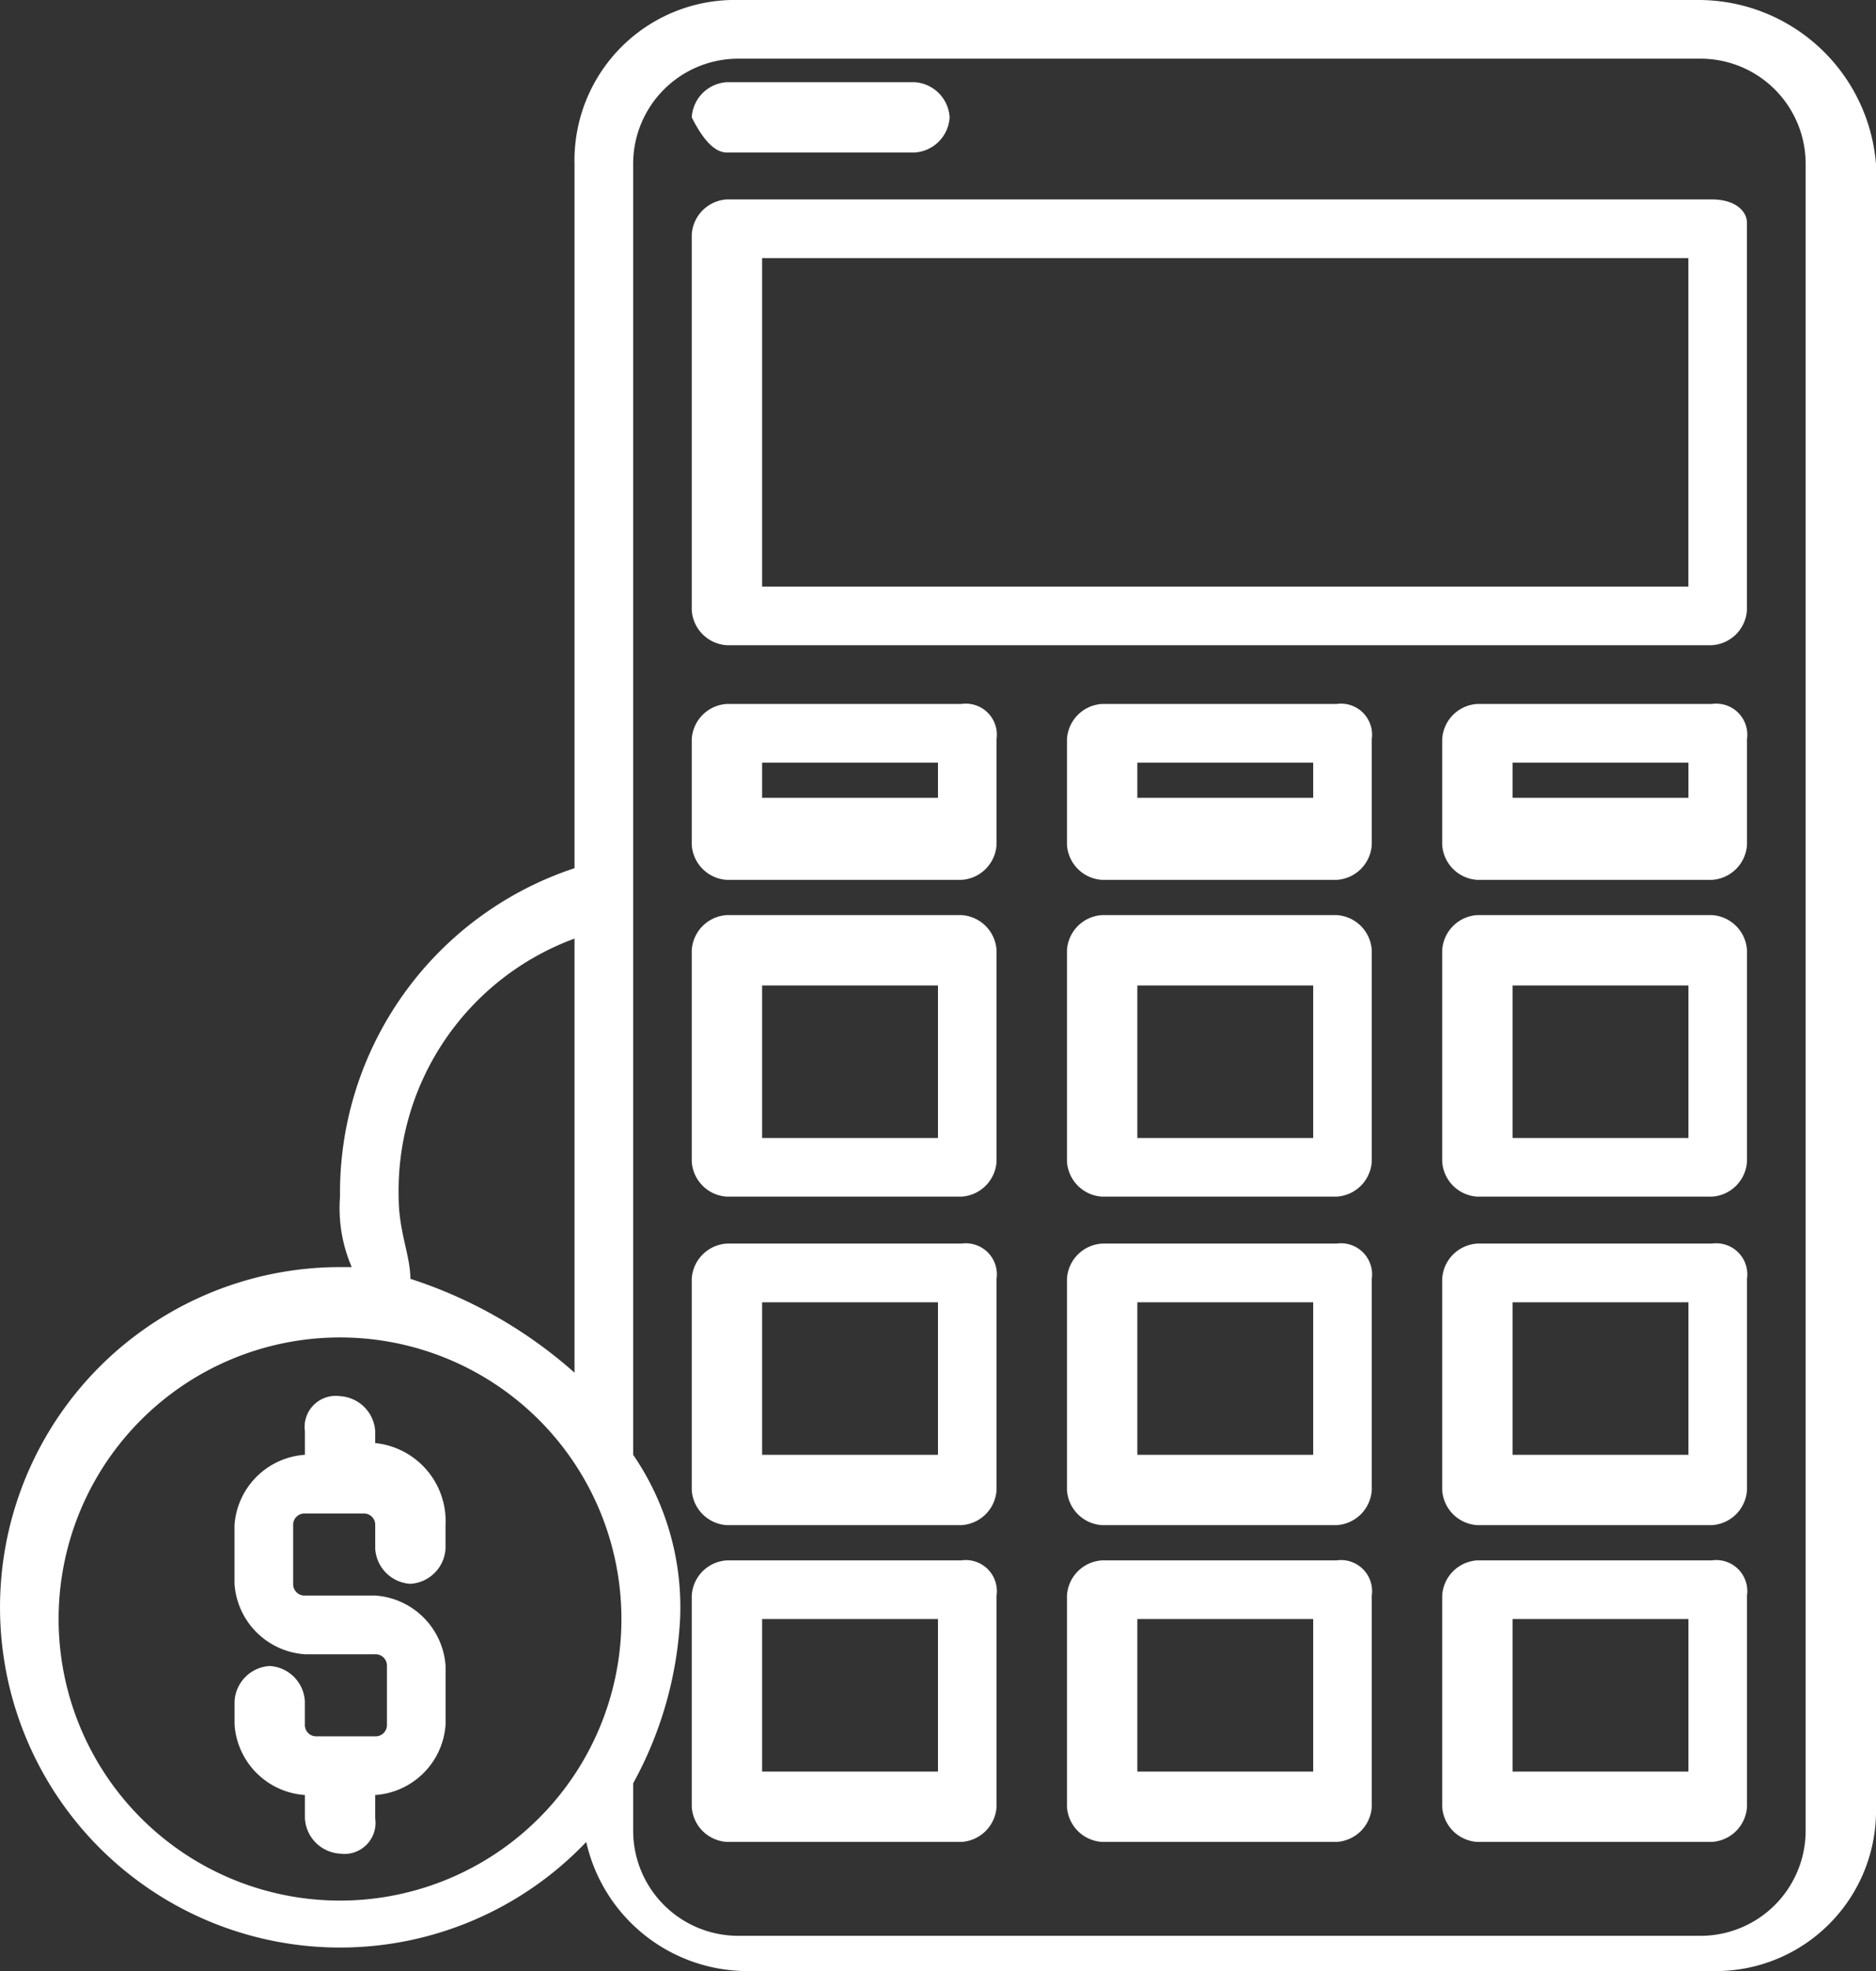 <svg xmlns="http://www.w3.org/2000/svg" width="33.143" height="34.8" viewBox="0 0 33.143 34.8">
    <rect x="0" y="0" width="33.143" height="34.8" fill="#333333" stroke="none"/>
    <defs>
        <style>
            .cls-1{fill:#fff}
        </style>
    </defs>
    <g id="myinvest_3" transform="translate(-2.3 -2.8)">
        <path id="Path_3440" d="M32.336 2.8H15.35a2.832 2.832 0 0 0-2.9 2.9v12.429a6.034 6.034 0 0 0-4.143 5.8 2.627 2.627 0 0 0 .207 1.243h-.207a6.007 6.007 0 1 0 4.35 10.15 2.922 2.922 0 0 0 2.9 2.279h16.986a2.832 2.832 0 0 0 2.9-2.9V5.7a3.148 3.148 0 0 0-3.107-2.9zm0 34.179H15.35a1.857 1.857 0 0 1-1.864-1.864v-.829a6.743 6.743 0 0 0 .829-2.9 4.756 4.756 0 0 0-.829-2.9V5.7a1.857 1.857 0 0 1 1.864-1.864h16.986A1.857 1.857 0 0 1 34.2 5.7v29.414a1.857 1.857 0 0 1-1.864 1.865zm-24.029-.622a4.971 4.971 0 1 1 0-9.943 4.971 4.971 0 1 1 0 9.943zm1.036-12.428a4.743 4.743 0 0 1 3.107-4.557v7.664a8.127 8.127 0 0 0-2.9-1.657c0-.415-.207-.829-.207-1.45z" class="cls-1"/>
        <path id="Path_3441" d="M26.221 4.5h-17.4a.661.661 0 0 0-.621.621v6.629a.661.661 0 0 0 .621.621h17.4a.661.661 0 0 0 .621-.621V4.914c.001-.207-.206-.414-.621-.414zM9.443 11.336v-5.8h16.364v5.8z" class="cls-1" transform="translate(6.321 1.821)"/>
        <path id="Path_3442" d="M8.821 4.743h3.314a.661.661 0 0 0 .621-.621.661.661 0 0 0-.621-.621H8.821a.661.661 0 0 0-.621.621q.311.621.621.621z" class="cls-1" transform="translate(6.321 .75)"/>
        <path id="Path_3443" d="M12.964 8.8H8.821a.661.661 0 0 0-.621.621v1.864a.661.661 0 0 0 .621.621h4.143a.661.661 0 0 0 .621-.621V9.421a.549.549 0 0 0-.621-.621zm-3.521 1.864v-.828h3.107v.621H9.443z" class="cls-1" transform="translate(6.321 6.429)"/>
        <path id="Path_3444" d="M16.164 8.8h-4.143a.661.661 0 0 0-.621.621v1.864a.661.661 0 0 0 .621.621h4.143a.661.661 0 0 0 .621-.621V9.421a.549.549 0 0 0-.621-.621zm-3.521 1.864v-.828h3.107v.621h-3.107z" class="cls-1" transform="translate(9.75 6.429)"/>
        <path id="Path_3445" d="M19.364 8.8h-4.143a.661.661 0 0 0-.621.621v1.864a.661.661 0 0 0 .621.621h4.143a.661.661 0 0 0 .621-.621V9.421a.549.549 0 0 0-.621-.621zm-3.521 1.864v-.828h3.107v.621h-3.107z" class="cls-1" transform="translate(13.179 6.429)"/>
        <path id="Path_3446" d="M12.964 10.6H8.821a.661.661 0 0 0-.621.621v3.729a.661.661 0 0 0 .621.621h4.143a.661.661 0 0 0 .621-.621v-3.729a.661.661 0 0 0-.621-.621zm-3.521 3.936v-2.693h3.107v2.693z" class="cls-1" transform="translate(6.321 8.357)"/>
        <path id="Path_3447" d="M16.164 10.6h-4.143a.661.661 0 0 0-.621.621v3.729a.661.661 0 0 0 .621.621h4.143a.661.661 0 0 0 .621-.621v-3.729a.661.661 0 0 0-.621-.621zm-3.521 3.936v-2.693h3.107v2.693z" class="cls-1" transform="translate(9.75 8.357)"/>
        <path id="Path_3448" d="M19.364 10.6h-4.143a.661.661 0 0 0-.621.621v3.729a.661.661 0 0 0 .621.621h4.143a.661.661 0 0 0 .621-.621v-3.729a.661.661 0 0 0-.621-.621zm-3.521 3.936v-2.693h3.107v2.693z" class="cls-1" transform="translate(13.179 8.357)"/>
        <path id="Path_3449" d="M12.964 13.4H8.821a.661.661 0 0 0-.621.621v3.729a.661.661 0 0 0 .621.621h4.143a.661.661 0 0 0 .621-.621v-3.729a.549.549 0 0 0-.621-.621zm-3.521 3.729v-2.693h3.107v2.693z" class="cls-1" transform="translate(6.321 11.357)"/>
        <path id="Path_3450" d="M16.164 13.4h-4.143a.661.661 0 0 0-.621.621v3.729a.661.661 0 0 0 .621.621h4.143a.661.661 0 0 0 .621-.621v-3.729a.549.549 0 0 0-.621-.621zm-3.521 3.729v-2.693h3.107v2.693z" class="cls-1" transform="translate(9.75 11.357)"/>
        <path id="Path_3451" d="M19.364 13.4h-4.143a.661.661 0 0 0-.621.621v3.729a.661.661 0 0 0 .621.621h4.143a.661.661 0 0 0 .621-.621v-3.729a.549.549 0 0 0-.621-.621zm-3.521 3.729v-2.693h3.107v2.693z" class="cls-1" transform="translate(13.179 11.357)"/>
        <path id="Path_3452" d="M12.964 16.1H8.821a.661.661 0 0 0-.621.621v3.729a.661.661 0 0 0 .621.621h4.143a.661.661 0 0 0 .621-.621v-3.729a.549.549 0 0 0-.621-.621zm-3.521 3.729v-2.693h3.107v2.693z" class="cls-1" transform="translate(6.321 14.25)"/>
        <path id="Path_3453" d="M16.164 16.1h-4.143a.661.661 0 0 0-.621.621v3.729a.661.661 0 0 0 .621.621h4.143a.661.661 0 0 0 .621-.621v-3.729a.549.549 0 0 0-.621-.621zm-3.521 3.729v-2.693h3.107v2.693z" class="cls-1" transform="translate(9.75 14.25)"/>
        <path id="Path_3454" d="M19.364 16.1h-4.143a.661.661 0 0 0-.621.621v3.729a.661.661 0 0 0 .621.621h4.143a.661.661 0 0 0 .621-.621v-3.729a.549.549 0 0 0-.621-.621zm-3.521 3.729v-2.693h3.107v2.693z" class="cls-1" transform="translate(13.179 14.25)"/>
        <path id="Path_3455" d="M6.786 15.529v-.207a.661.661 0 0 0-.621-.621.549.549 0 0 0-.621.621v.414A1.337 1.337 0 0 0 4.3 16.979v1.036a1.337 1.337 0 0 0 1.243 1.243h1.243a.2.2 0 0 1 .207.207V20.5a.2.2 0 0 1-.207.207H5.75a.2.2 0 0 1-.207-.207v-.414a.661.661 0 0 0-.621-.621.661.661 0 0 0-.621.621v.414a1.337 1.337 0 0 0 1.243 1.243v.414a.661.661 0 0 0 .621.621.549.549 0 0 0 .621-.621v-.414A1.337 1.337 0 0 0 8.029 20.5v-1.036a1.337 1.337 0 0 0-1.243-1.243H5.543a.2.2 0 0 1-.207-.207v-1.035a.2.2 0 0 1 .207-.207h1.036a.2.2 0 0 1 .207.207v.414a.661.661 0 0 0 .621.621.661.661 0 0 0 .621-.621v-.414a1.385 1.385 0 0 0-1.242-1.45z" class="cls-1" transform="translate(2.143 12.75)"/>
    </g>
</svg>
